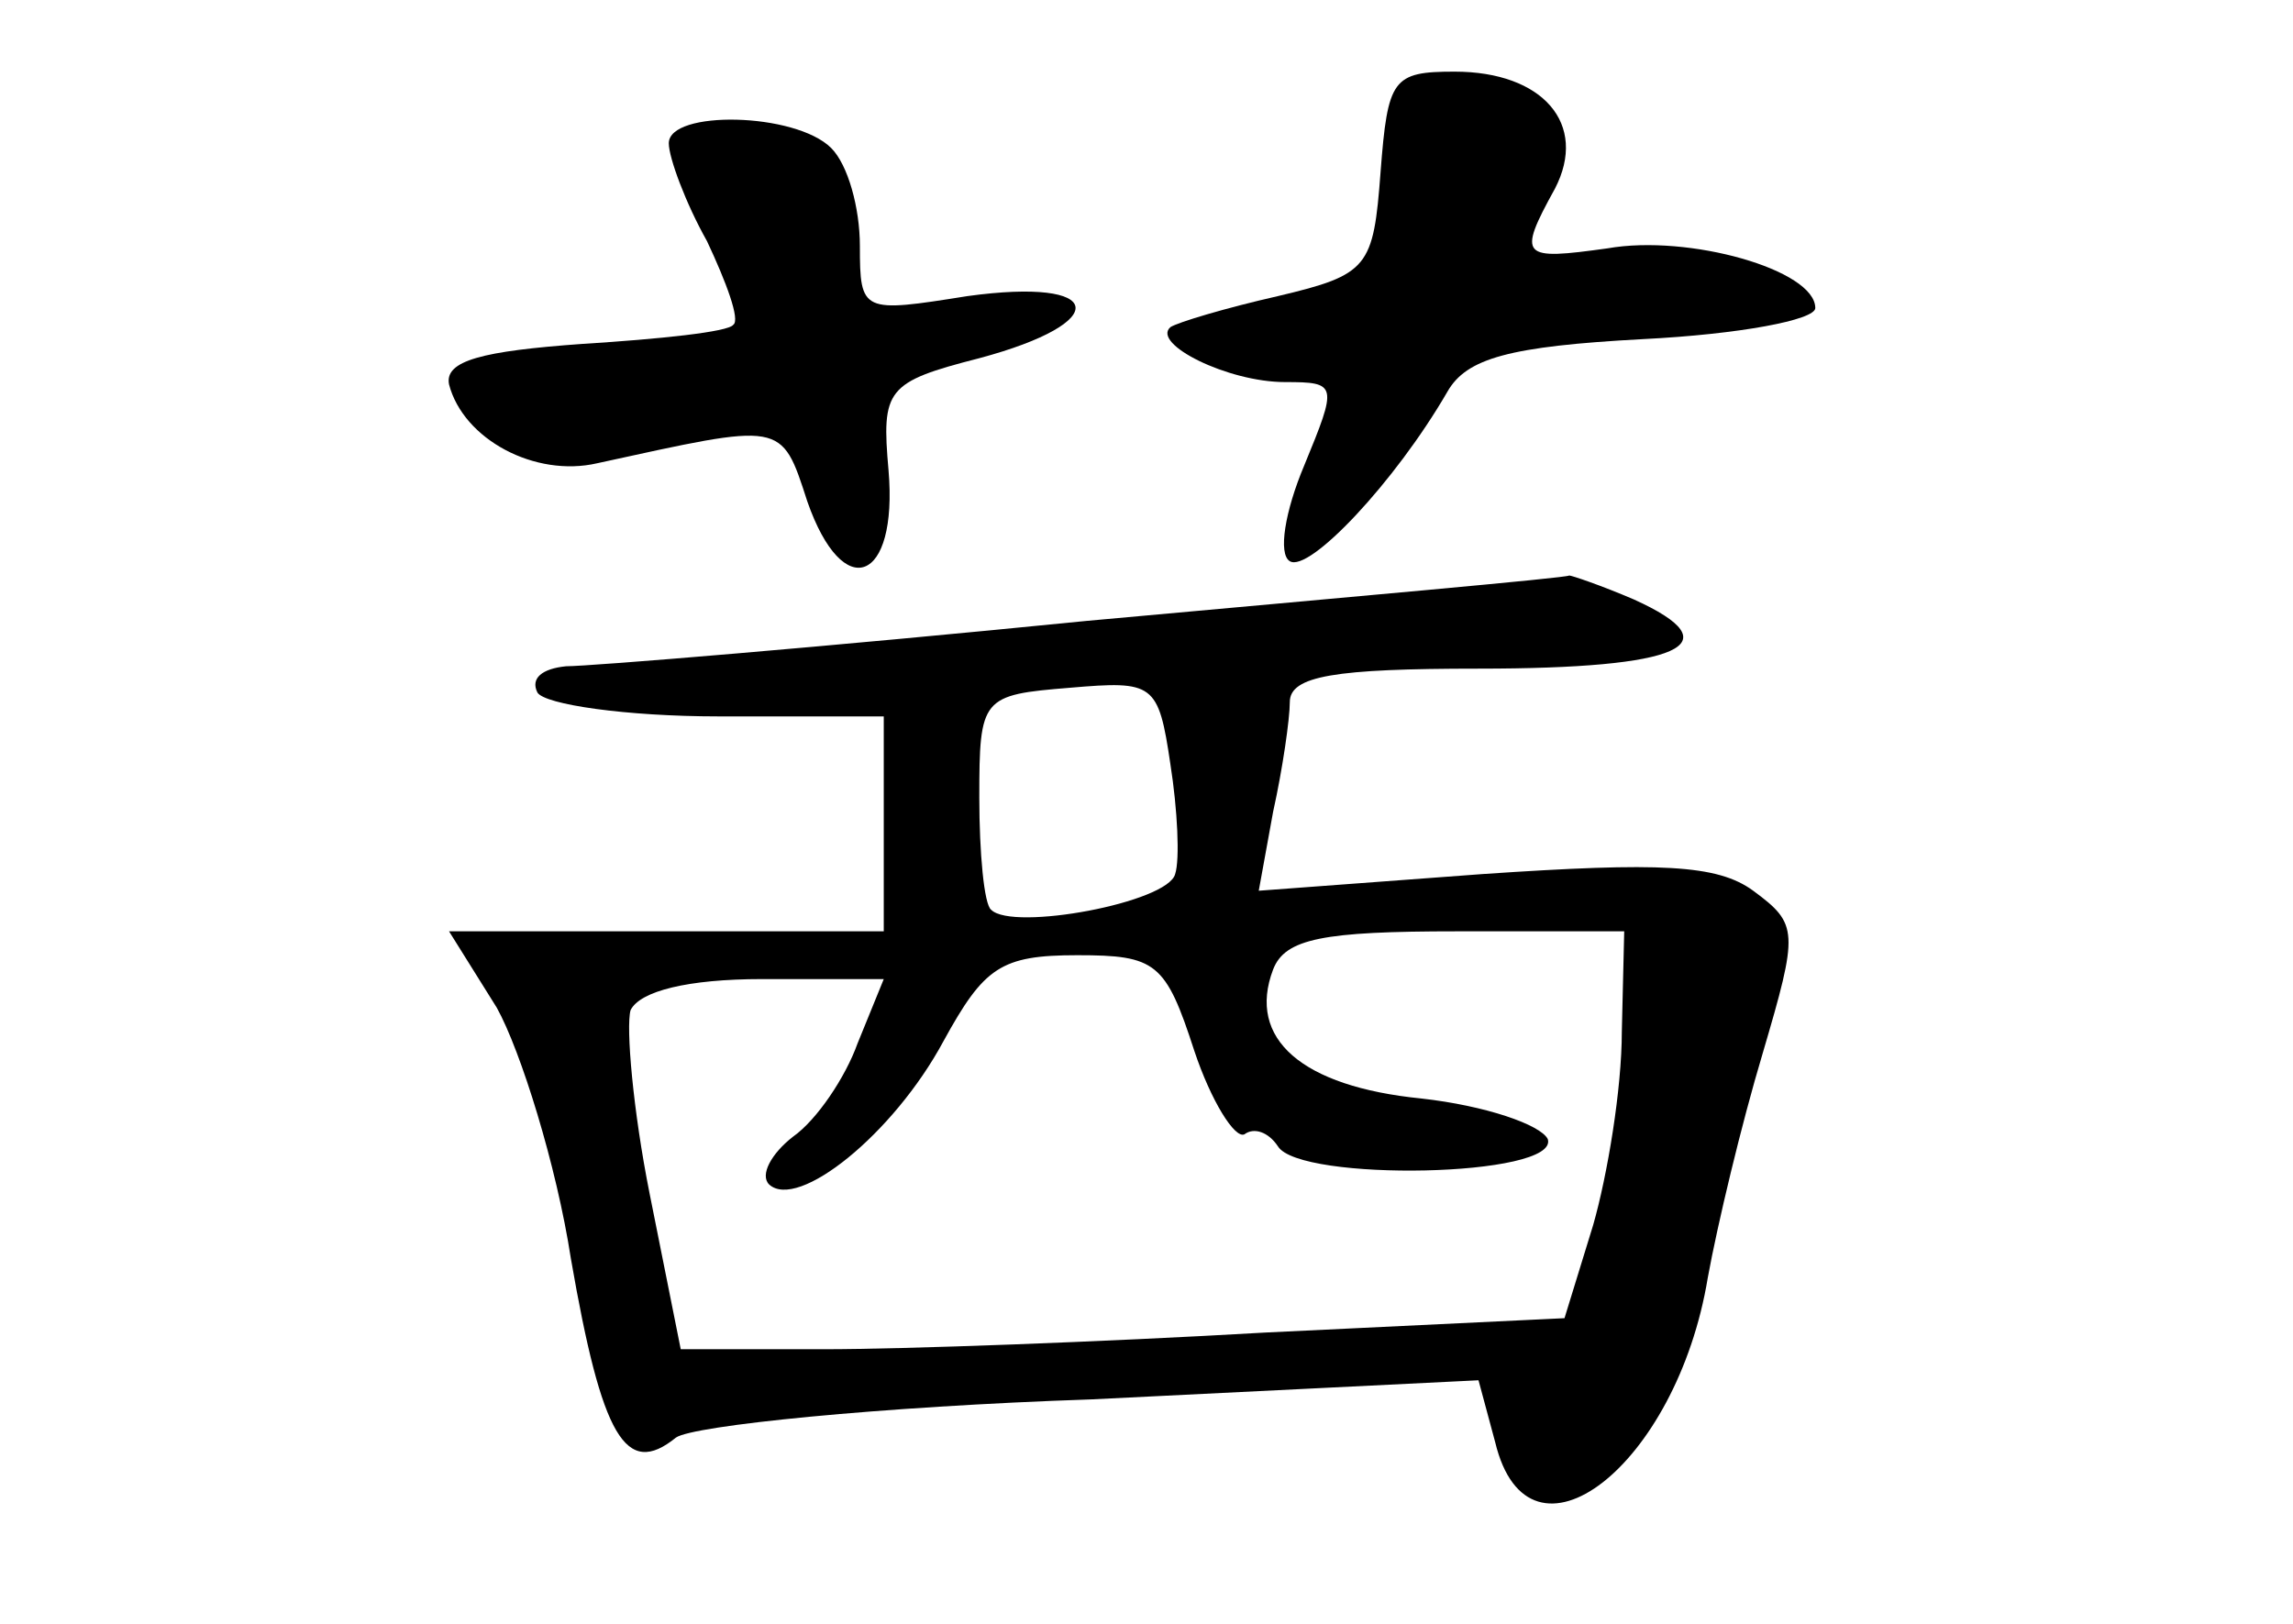 <?xml version="1.0" standalone="no"?>
<!DOCTYPE svg PUBLIC "-//W3C//DTD SVG 20010904//EN"
 "http://www.w3.org/TR/2001/REC-SVG-20010904/DTD/svg10.dtd">
<svg version="1.0" xmlns="http://www.w3.org/2000/svg"
 width="96pt" height="68pt" viewBox="0 0 96 68"
 preserveAspectRatio="xMidYMid meet">
<g transform="translate(0,68) scale(0.1,-0.1)"
fill="#000000" stroke="none">
<path d="M578 608 c-3 -40 -5 -43 -43 -52 -22 -5 -42 -11 -45 -13 -8 -7 24
-23 48 -23 22 0 22 -1 8 -35 -8 -19 -11 -37 -6 -40 8 -5 44 33 66 71 8 14 26
19 82 22 40 2 72 8 72 13 0 16 -53 31 -87 25 -36 -5 -38 -4 -22 25 14 27 -5
49 -42 49 -26 0 -28 -3 -31 -42z"/>
<path d="M280 620 c0 -6 7 -25 16 -41 8 -17 14 -33 11 -35 -2 -3 -31 -6 -63
-8 -42 -3 -58 -7 -56 -17 6 -23 36 -39 62 -33 78 17 77 18 88 -16 15 -43 38
-34 34 13 -3 34 -1 37 38 47 56 15 53 34 -5 26 -44 -7 -45 -7 -45 21 0 16 -5
34 -12 41 -15 15 -68 16 -68 2z"/>
<path d="M455 420 c-110 -11 -208 -19 -218 -19 -10 -1 -15 -5 -12 -11 3 -5 37
-10 76 -10 l69 0 0 -45 0 -45 -91 0 -91 0 20 -32 c10 -18 25 -66 31 -105 13
-75 23 -92 44 -75 7 5 85 13 174 16 l162 8 7 -26 c14 -58 76 -10 89 69 4 22
14 64 23 94 15 51 15 54 -4 68 -15 11 -39 12 -113 7 l-94 -7 6 33 c4 18 7 39
7 46 0 11 19 14 79 14 85 0 107 10 65 29 -14 6 -26 10 -27 10 -1 -1 -92 -9
-202 -19z m37 -106 c-3 -12 -68 -24 -77 -15 -3 2 -5 24 -5 47 0 42 1 43 38 46
35 3 37 2 42 -32 3 -19 4 -40 2 -46z m187 -66 c0 -24 -6 -60 -12 -81 l-12 -39
-125 -6 c-69 -4 -152 -7 -185 -7 l-60 0 -13 65 c-7 35 -10 70 -8 77 4 8 24 13
55 13 l51 0 -11 -27 c-5 -14 -17 -32 -27 -39 -9 -7 -14 -16 -10 -20 12 -11 52
21 73 60 17 31 24 36 56 36 33 0 37 -3 49 -40 7 -21 17 -37 21 -35 4 3 10 1
14 -5 9 -15 118 -13 113 3 -3 6 -26 14 -53 17 -50 5 -73 25 -62 54 5 13 21 16
77 16 l70 0 -1 -42z"/>
</g>
</svg>
